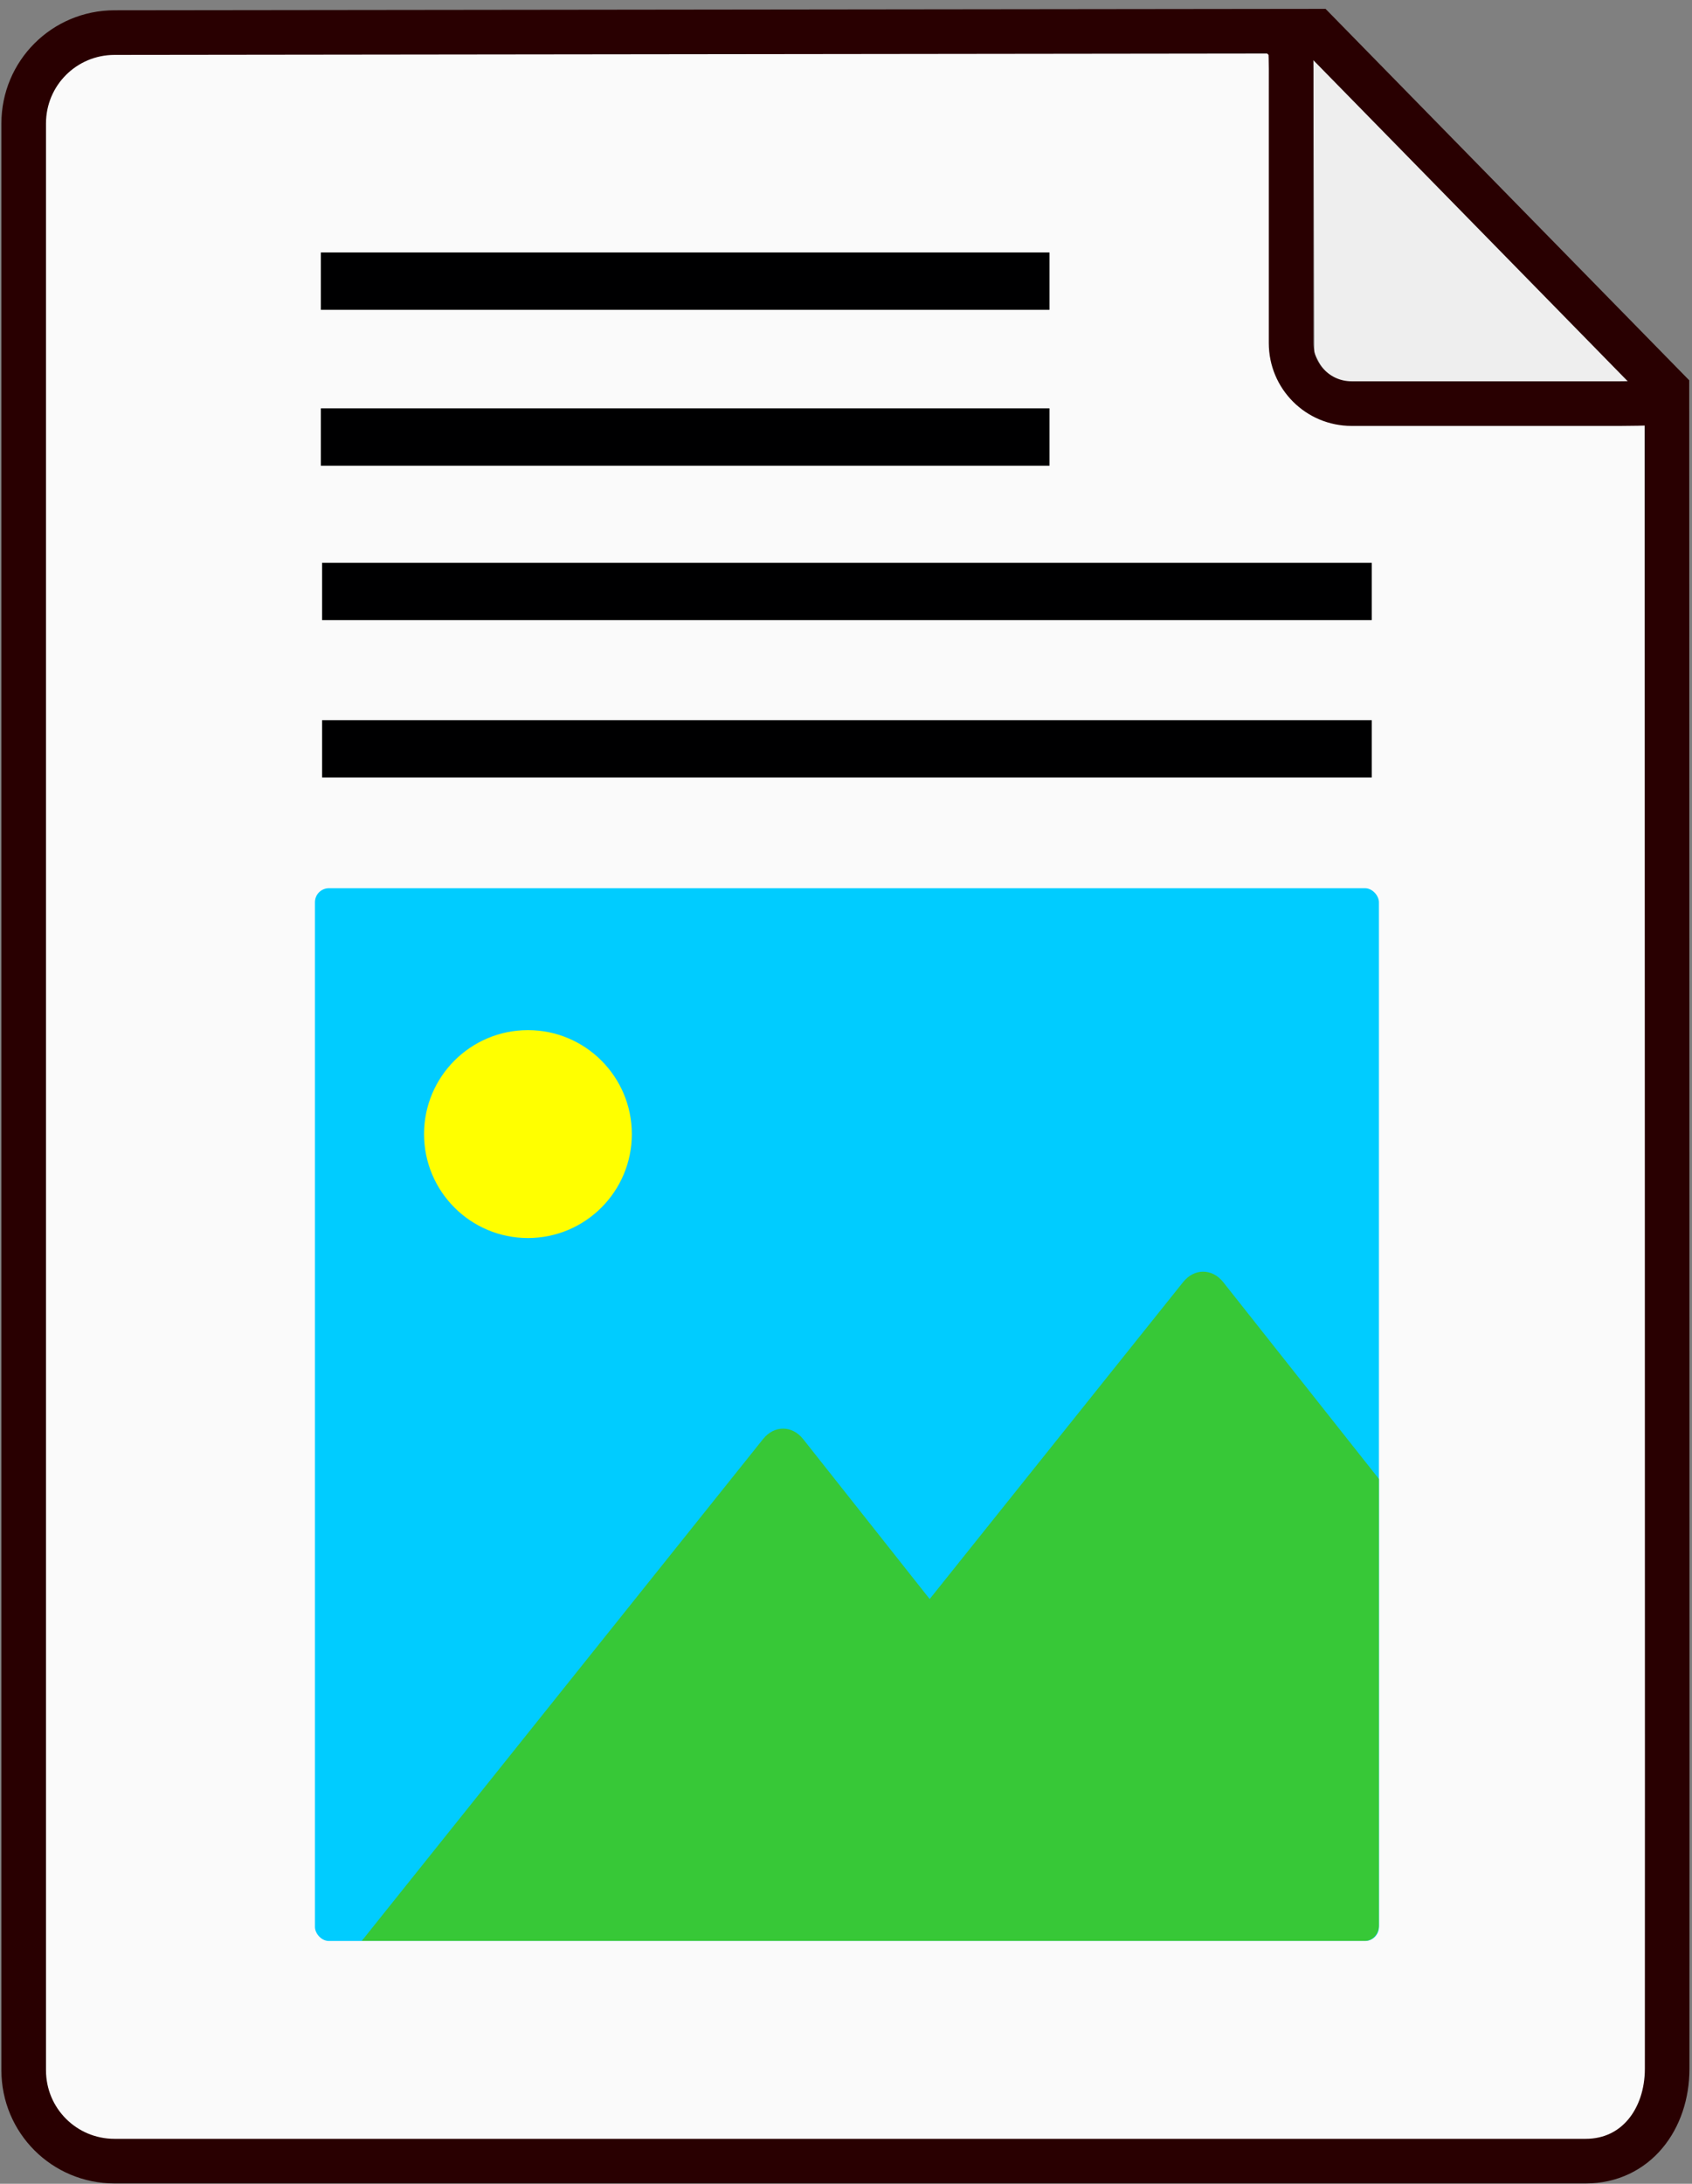 <?xml version="1.0" encoding="UTF-8"?>
<!-- Created with Inkscape (http://www.inkscape.org/) -->
<svg version="1.1" viewBox="0 0 103.5 133.5" xmlns="http://www.w3.org/2000/svg" xmlns:cc="http://creativecommons.org/ns#" xmlns:dc="http://purl.org/dc/elements/1.1/" xmlns:rdf="http://www.w3.org/1999/02/22-rdf-syntax-ns#">
 <rect x="0" y="0" width="103.5" height="133.5" fill="#808080" stroke="none"/>
 <g transform="translate(0,-2.5)">
  <path d="m82.061 25.789c-0.628-0.217-1.123-0.639-1.405-1.195l-0.256-0.505-0.061-19.334 5.969 5.721c3.283 3.146 8.225 7.913 10.981 10.592l5.012 4.872-9.916-5e-3c-7.998-3e-3 -9.995-0.032-10.325-0.146z" fill="#eee"/>
 </g>
 <g transform="translate(0,-163.5)">
  <path d="m80.113 165 22.238 22.699m-21.258-22.294-74.086 0.087c-3.079 4e-3 -5.558 2.478-5.558 5.558v119.01c0 3.079 2.478 5.558 5.558 5.558h89.984c3.079 0 4.989-2.568 4.989-5.647 0.015-3.813-0.014-101.17-0.014-101.85-1.665 0.021-0.835 0.038-2.866 0.053h-16.419c-0.513 0-1.001-0.103-1.445-0.29-0.443-0.187-0.843-0.458-1.177-0.793s-0.606-0.734-0.793-1.177c-0.187-0.443-0.29-0.932-0.29-1.445v-15.5c0-0.563 0.014-1.997-0.033-2.441-0.044-0.787-1.714-1.151 0.317-1.112z" fill="#fafafa" stroke="#290001" stroke-width="2.728"/>
  <rect x="19.266" y="217.8" width="65.083" height="64.359" rx=".853" fill="#0cf"/>
  <path d="m73.602 241.24c-0.444-1e-3 -0.889 0.211-1.23 0.638l-15.503 19.376-7.735-9.771c-0.679-0.858-1.775-0.861-2.458-8e-3l-24.546 30.677h61.366c0.472 0 0.853-0.425 0.853-0.953v-27.287l-9.52-12.026c-0.339-0.429-0.783-0.644-1.228-0.645z" fill="#37c837"/>
  <circle cx="32.294" cy="232.83" r="6.355" fill="#ff0"/>
  <g fill="#fff" stroke="#000001">
   <rect x="21.076" y="208.9" width="61.459" height=".757" rx="0" ry="0" stroke-width="2.749"/>
   <rect x="20.943" y="180.25" width="41.937" height=".874" rx="0" ry="0" stroke-width="2.632"/>
   <rect x="21.076" y="199.28" width="61.459" height=".757" rx="0" ry="0" stroke-width="2.749"/>
   <rect x="20.943" y="189.78" width="41.937" height=".874" rx="0" ry="0" stroke-width="2.632"/>
  </g>
 </g>
</svg>
